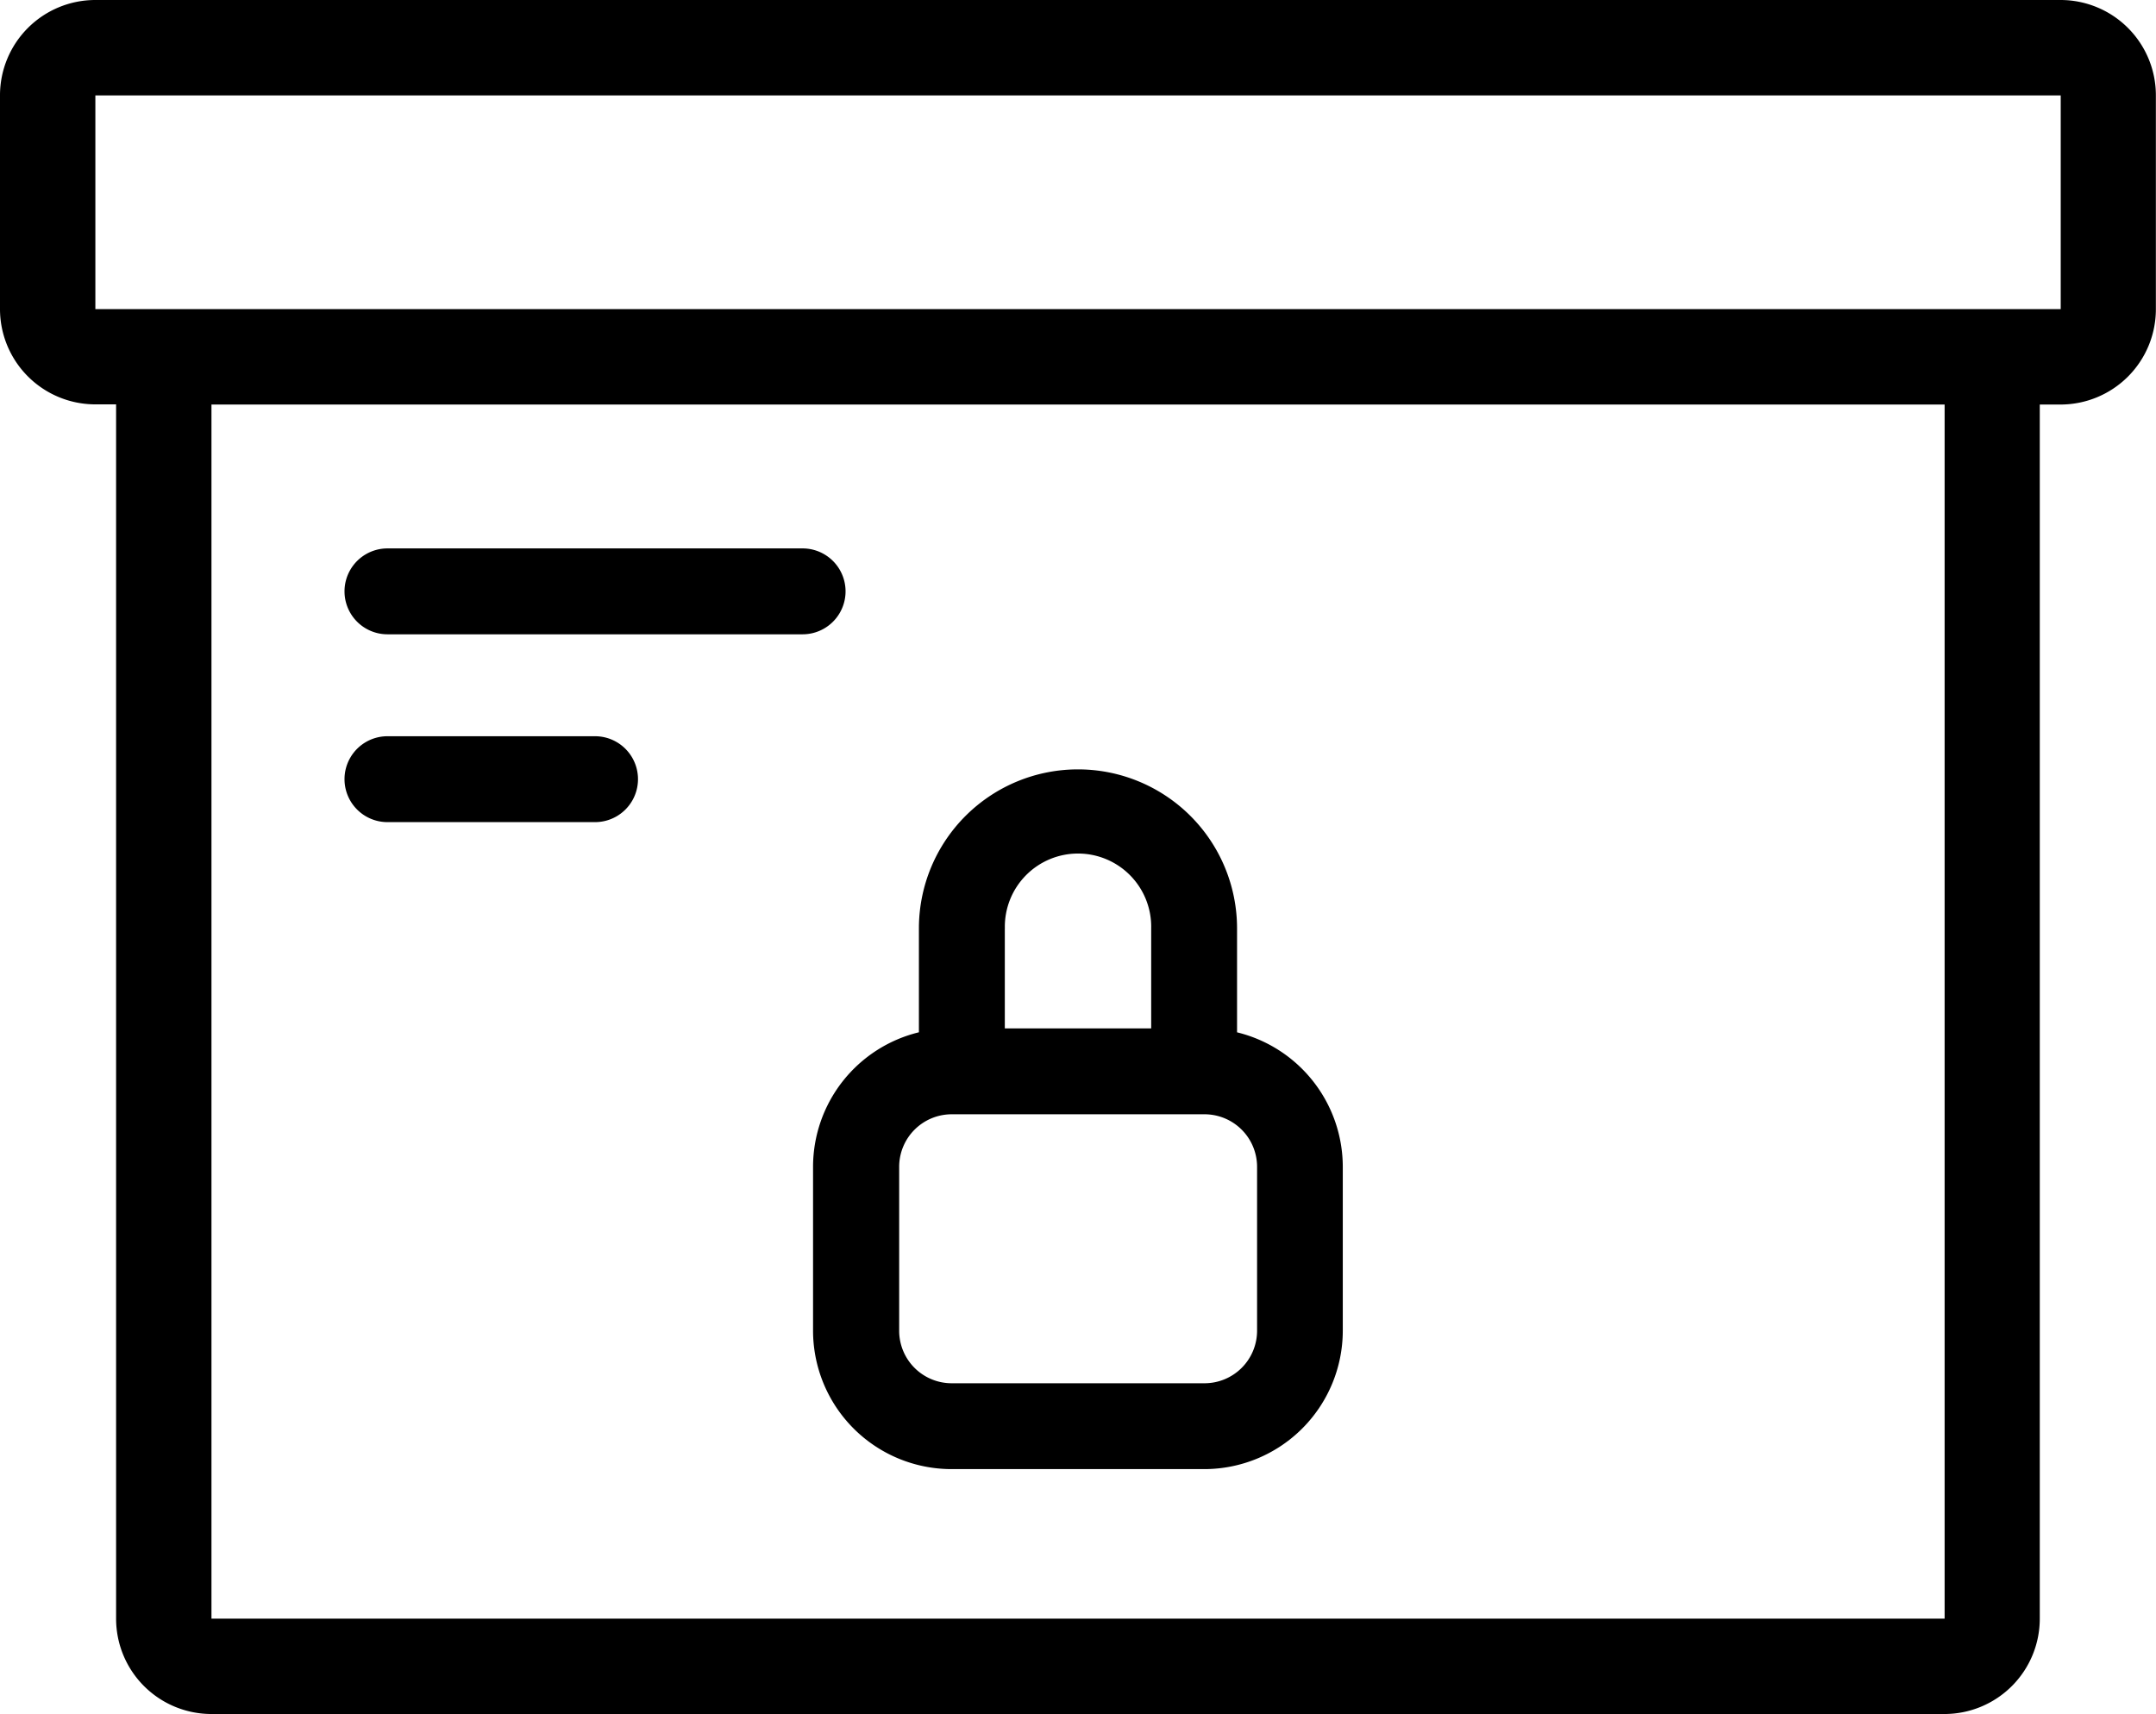 <svg xmlns="http://www.w3.org/2000/svg" width="51.998" height="41.351" viewBox="0 0 51.998 41.351">
    <g>
        <path d="M49.7 52.421H2.3a2.3 2.3 0 0 0-2.3 2.3v5.155a2.3 2.3 0 0 0 2.3 2.3h.5V91.47a2.3 2.3 0 0 0 2.3 2.3h41.795a2.3 2.3 0 0 0 2.3-2.3V62.18h.5a2.3 2.3 0 0 0 2.3-2.3v-5.157a2.3 2.3 0 0 0-2.295-2.302zM46.9 91.47H5.1V62.18h41.8v29.29zm2.8-31.592H2.3v-5.155h47.4v5.155z" transform="translate(0 -52.421)"/>
    </g>
    <g transform="translate(19.609 18.561)">
        <path d="M203.309 241.527v-2.507a3.836 3.836 0 1 0-7.673 0v2.506a3.343 3.343 0 0 0-2.553 3.244v3.956a3.342 3.342 0 0 0 3.338 3.338h6.1a3.342 3.342 0 0 0 3.338-3.338v-3.956a3.343 3.343 0 0 0-2.55-3.243zm-5.6-2.506a1.765 1.765 0 1 1 3.529 0v2.412h-3.53v-2.413zm6.083 9.706a1.268 1.268 0 0 1-1.266 1.266h-6.1a1.267 1.267 0 0 1-1.266-1.266v-3.957a1.268 1.268 0 0 1 1.266-1.266h6.1a1.268 1.268 0 0 1 1.266 1.266z" transform="translate(-193.083 -235.184)"/>
    </g>
    <g transform="translate(8.309 13.23)">
        <path d="M92.867 182.688H82.855a1.036 1.036 0 1 0 0 2.072h10.012a1.036 1.036 0 0 0 0-2.072z" transform="translate(-81.819 -182.688)"/>
    </g>
    <g transform="translate(8.309 17.761)">
        <path d="M87.861 227.308h-5.006a1.036 1.036 0 1 0 0 2.072h5.006a1.036 1.036 0 0 0 0-2.072z" transform="translate(-81.819 -227.308)"/>
    </g>
</svg>
